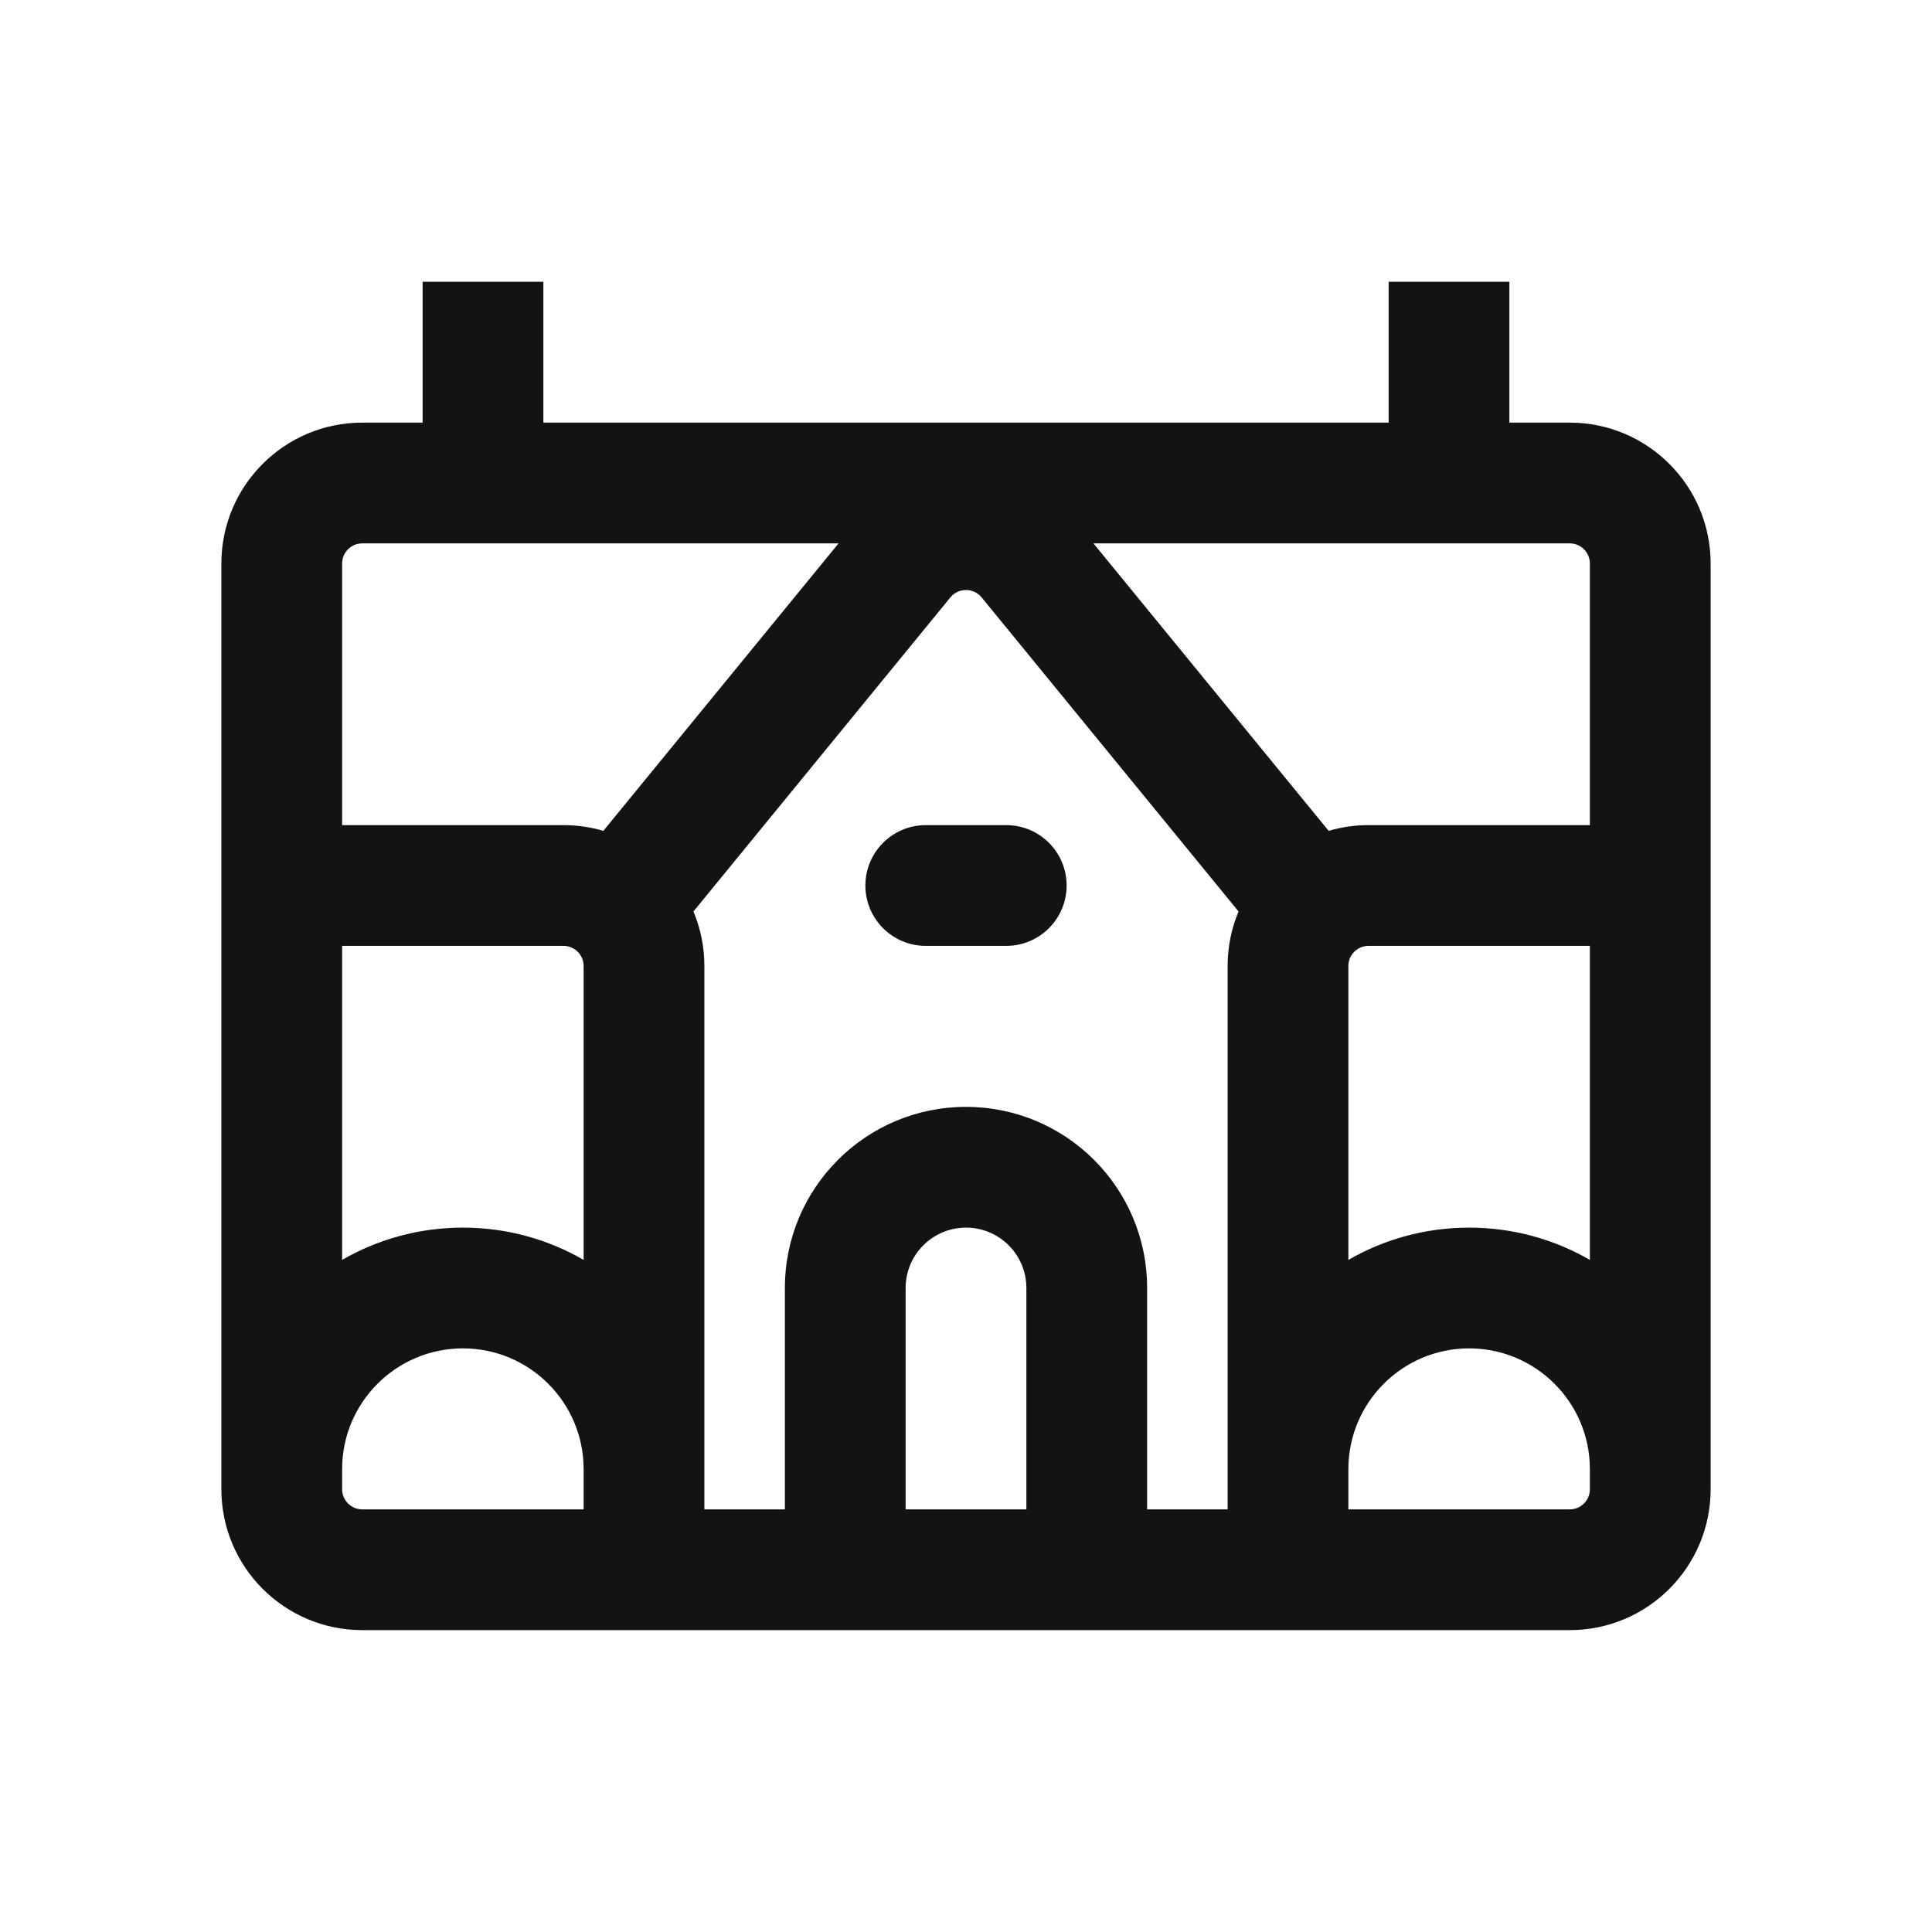 <svg width="24" height="24" viewBox="0 0 24 24" fill="none" xmlns="http://www.w3.org/2000/svg">
<path d="M11.5 10.25C11.086 10.25 10.75 10.586 10.75 11C10.75 11.414 11.086 11.75 11.5 11.75H12.5C12.914 11.75 13.25 11.414 13.25 11C13.25 10.586 12.914 10.25 12.5 10.25H11.5Z" fill="#131313"/>
<path fill-rule="evenodd" clip-rule="evenodd" d="M6.75 5.25H17.25V3.5H18.75V5.25H19.5C20.466 5.25 21.25 6.034 21.25 7V18.5C21.25 19.466 20.466 20.25 19.5 20.25H4.5C3.534 20.25 2.75 19.466 2.75 18.5V7C2.75 6.034 3.534 5.25 4.5 5.25H5.25V3.5H6.75V5.25ZM4.5 6.75C4.362 6.75 4.25 6.862 4.25 7V10.25H7C7.172 10.25 7.338 10.275 7.495 10.321L10.417 6.75H4.5ZM4.25 18.5V18.25C4.25 17.422 4.922 16.75 5.75 16.75C6.578 16.75 7.25 17.422 7.25 18.25V18.75H4.5C4.362 18.75 4.25 18.638 4.25 18.5ZM9.75 18.75H8.75V12C8.75 11.76 8.702 11.531 8.614 11.323L11.806 7.421C11.906 7.299 12.094 7.299 12.194 7.421L15.386 11.323C15.298 11.531 15.25 11.76 15.25 12V18.75H14.25V16C14.25 14.757 13.243 13.75 12 13.75C10.757 13.75 9.75 14.757 9.75 16V18.75ZM5.75 15.25C6.296 15.25 6.809 15.396 7.25 15.651V12C7.25 11.862 7.138 11.75 7 11.75H4.25V15.651C4.691 15.396 5.204 15.25 5.75 15.25ZM16.75 18.75H19.5C19.638 18.75 19.75 18.638 19.75 18.5V18.25C19.75 17.422 19.078 16.75 18.25 16.75C17.422 16.75 16.75 17.422 16.75 18.25V18.75ZM16.75 15.651C17.191 15.396 17.704 15.25 18.25 15.25C18.796 15.25 19.309 15.396 19.75 15.651V11.75H17C16.862 11.75 16.75 11.862 16.75 12V15.651ZM19.75 7V10.25H17C16.828 10.25 16.662 10.275 16.505 10.321L13.583 6.75H19.5C19.638 6.75 19.75 6.862 19.75 7ZM12.75 16V18.75H11.25V16C11.25 15.586 11.586 15.25 12 15.25C12.414 15.25 12.75 15.586 12.75 16Z" fill="#131313"/>
</svg>
